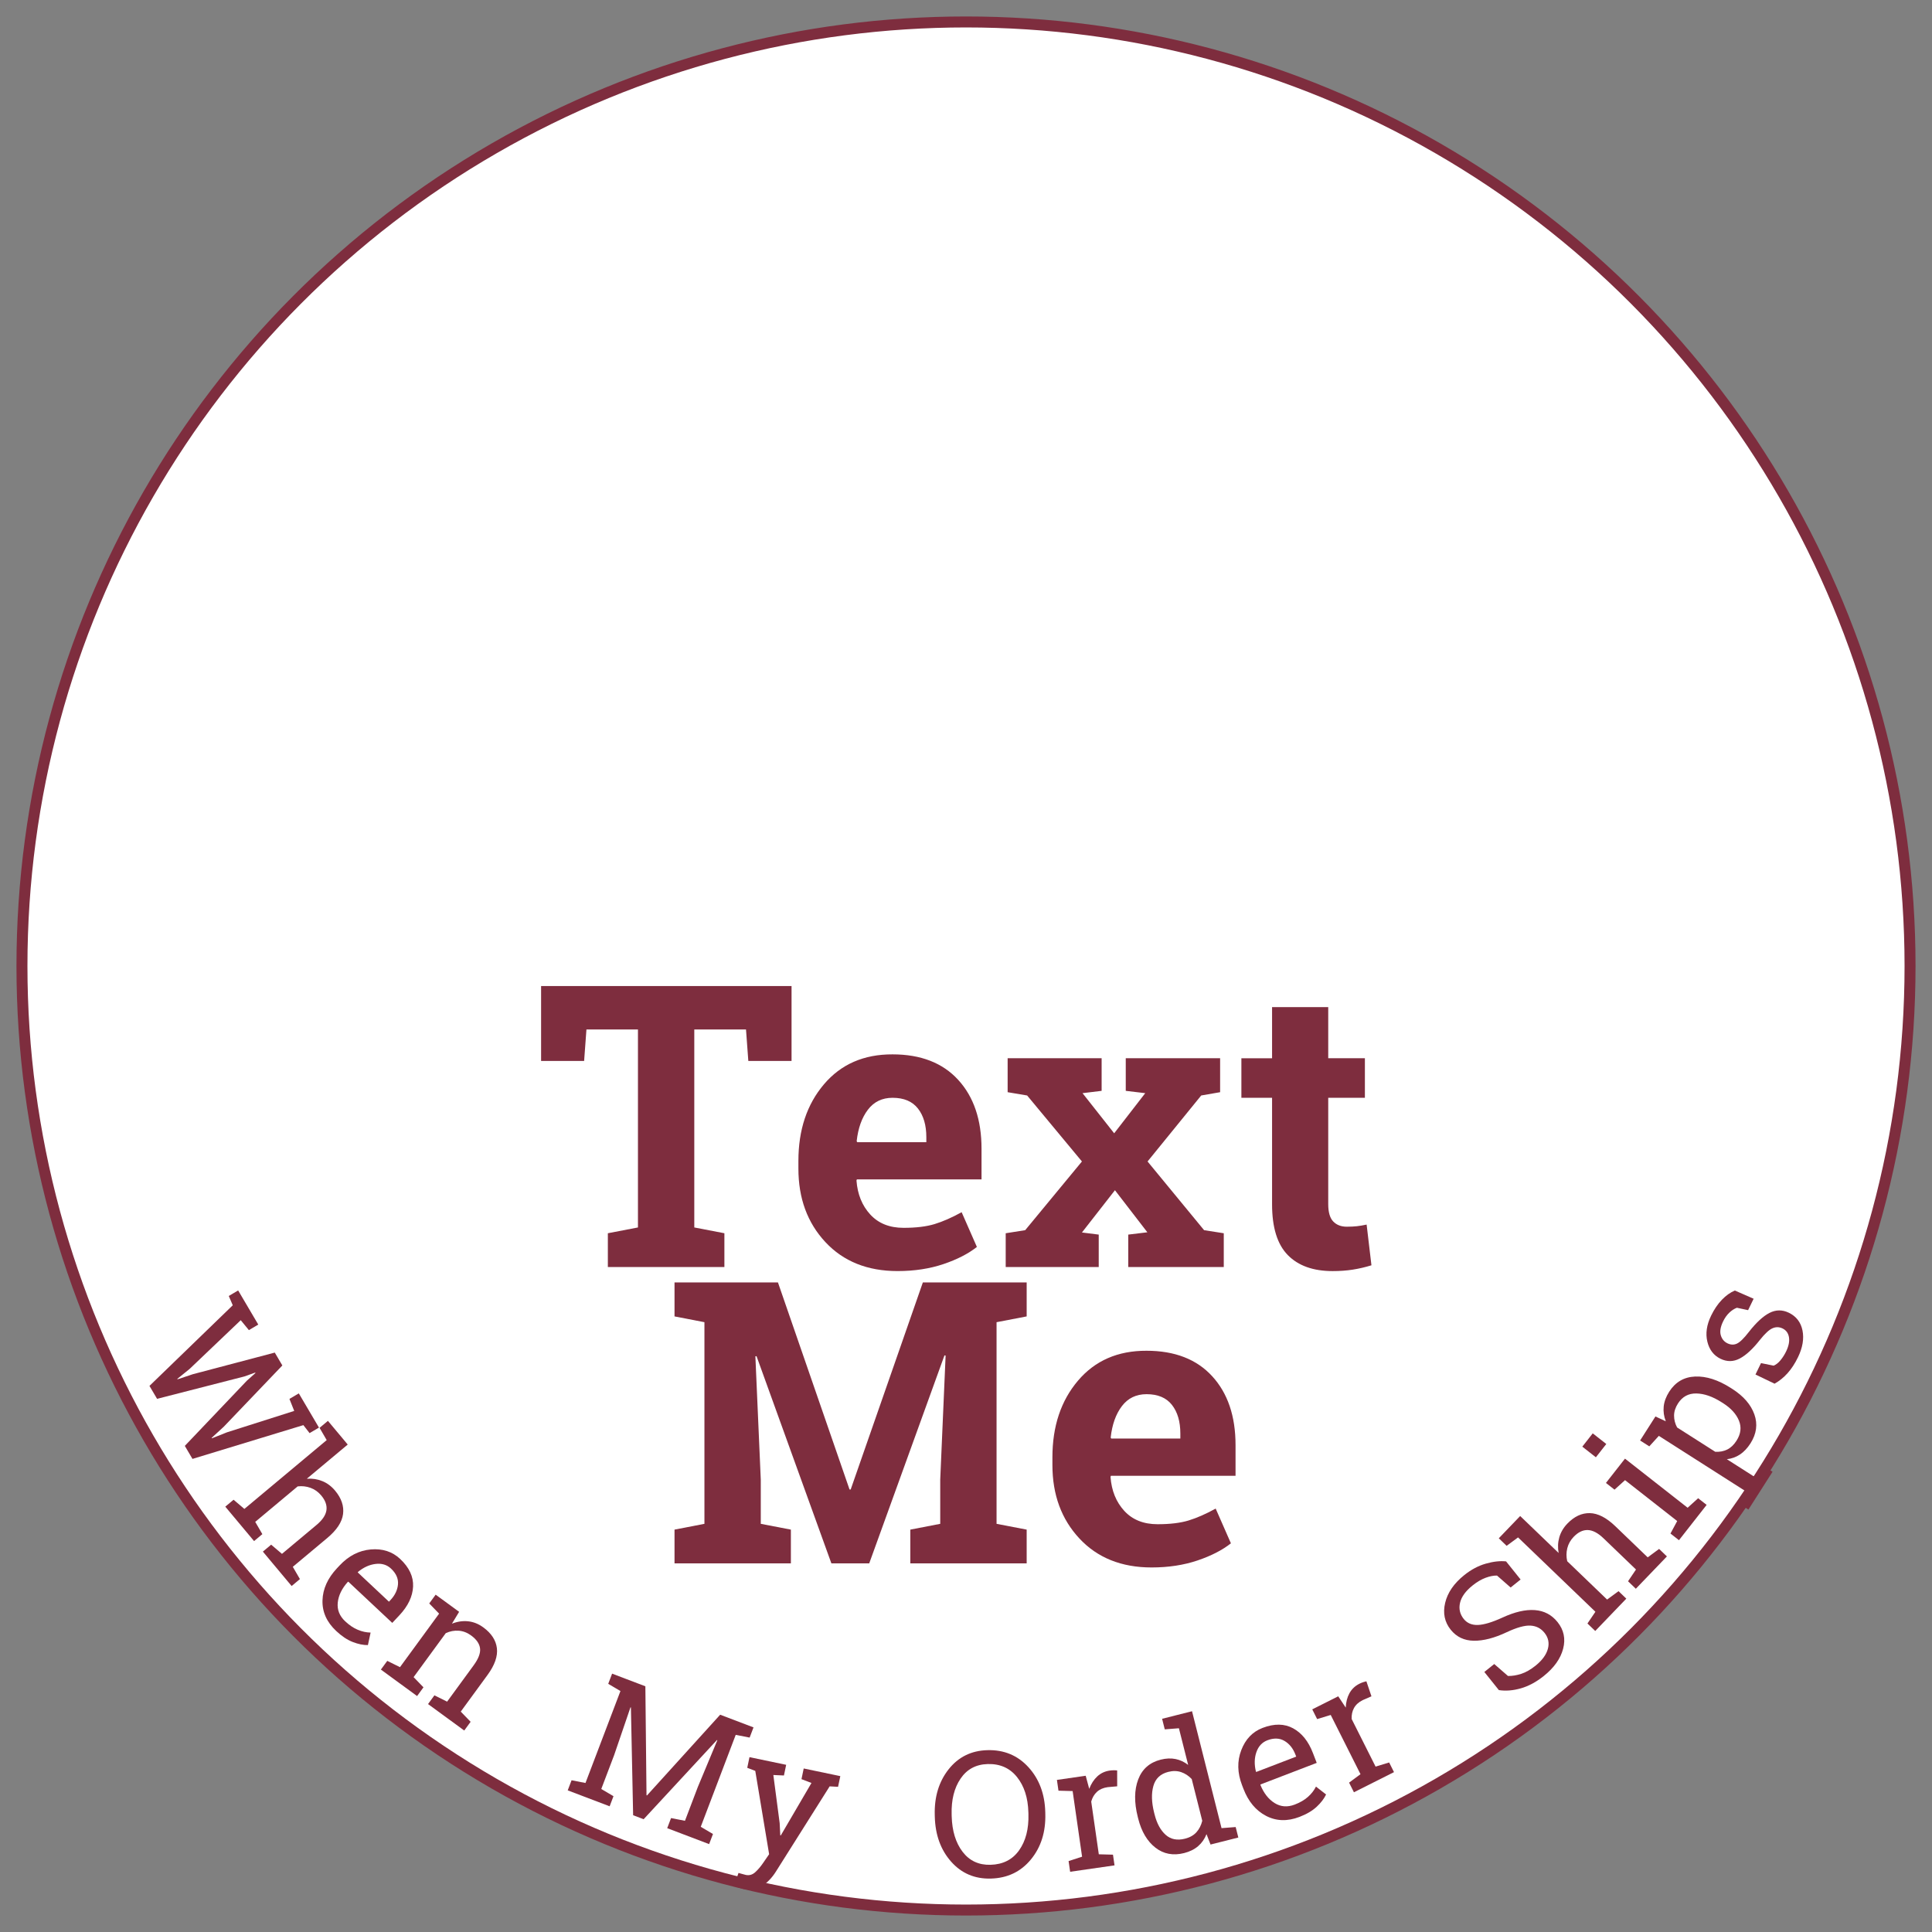 <?xml version="1.0" encoding="utf-8"?>
<!-- Generator: Adobe Illustrator 16.0.0, SVG Export Plug-In . SVG Version: 6.00 Build 0)  -->
<!DOCTYPE svg PUBLIC "-//W3C//DTD SVG 1.1//EN" "http://www.w3.org/Graphics/SVG/1.1/DTD/svg11.dtd">
<svg version="1.1" xmlns="http://www.w3.org/2000/svg" xmlns:xlink="http://www.w3.org/1999/xlink" x="0px" y="0px" width="176px"
	 height="176px" viewBox="0 0 176 176" enable-background="new 0 0 176 176" xml:space="preserve">
<rect x="0" y="0" width="176" height="176" fill="#808080" stroke="none"/>
<g id="Layer_2">
	<circle fill="#FFFFFF" stroke="#7E2D3E" stroke-miterlimit="10" cx="88" cy="88" r="86"/>
</g>
<g id="Layer_1">
	<g>
		<rect x="3.333" y="88" fill="none" width="167.667" height="64"/>
		<path fill="#7E2D3E" d="M72.108,89.828v6.82h-3.938l-0.211-2.865h-4.711v18.035l2.742,0.527v3.076H55.374v-3.076l2.742-0.527
			V93.783h-4.693l-0.211,2.865h-3.92v-6.82H72.108z"/>
		<path fill="#7E2D3E" d="M81.767,115.791c-2.742,0-4.934-0.879-6.574-2.637s-2.461-3.99-2.461-6.697v-0.703
			c0-2.824,0.776-5.15,2.329-6.979s3.636-2.736,6.249-2.725c2.566,0,4.559,0.773,5.977,2.32s2.127,3.639,2.127,6.275v2.795H78.058
			l-0.035,0.105c0.094,1.254,0.513,2.285,1.257,3.094s1.755,1.213,3.032,1.213c1.137,0,2.08-0.114,2.83-0.343
			s1.57-0.589,2.461-1.081l1.389,3.164c-0.785,0.621-1.802,1.143-3.05,1.564S83.302,115.791,81.767,115.791z M81.31,100.006
			c-0.949,0-1.699,0.363-2.25,1.09s-0.891,1.682-1.02,2.865l0.053,0.088h6.293v-0.457c0-1.09-0.255-1.96-0.765-2.61
			S82.341,100.006,81.31,100.006z"/>
		<path fill="#7E2D3E" d="M91.617,112.346l1.776-0.281l5.168-6.258l-4.992-6.012l-1.776-0.299v-3.094h8.562v2.971l-1.74,0.211
			l2.883,3.656l2.83-3.656l-1.775-0.211v-2.971h8.596v3.094l-1.723,0.299l-4.887,6.012l5.15,6.258l1.793,0.281v3.076h-8.701v-2.953
			l1.74-0.211l-2.953-3.832l-3.006,3.85l1.529,0.193v2.953h-8.474V112.346z"/>
		<path fill="#7E2D3E" d="M120.998,91.744v4.658h3.34v3.604h-3.34v9.686c0,0.738,0.152,1.266,0.457,1.582s0.715,0.475,1.23,0.475
			c0.352,0,0.659-0.015,0.923-0.044s0.56-0.079,0.888-0.149l0.439,3.709c-0.574,0.176-1.143,0.308-1.705,0.396
			s-1.172,0.132-1.828,0.132c-1.77,0-3.132-0.486-4.087-1.459s-1.433-2.514-1.433-4.623v-9.703h-2.795v-3.604h2.795v-4.658H120.998z
			"/>
		<path fill="#7E2D3E" d="M86.143,123.49l-0.105-0.018l-6.855,18.949h-3.445l-6.82-18.879l-0.105,0.018l0.492,11.232v4.025
			l2.742,0.527v3.076h-10.6v-3.076l2.725-0.527v-18.369l-2.725-0.527v-3.094h2.725h6.697l6.521,18.861h0.105l6.574-18.861h9.458
			v3.094l-2.743,0.527v18.369l2.743,0.527v3.076h-10.6v-3.076l2.725-0.527v-4.025L86.143,123.49z"/>
		<path fill="#7E2D3E" d="M104.907,142.791c-2.742,0-4.934-0.879-6.574-2.637s-2.461-3.99-2.461-6.697v-0.703
			c0-2.824,0.776-5.15,2.329-6.979s3.636-2.736,6.249-2.725c2.566,0,4.559,0.773,5.977,2.32s2.127,3.639,2.127,6.275v2.795h-11.355
			l-0.035,0.105c0.094,1.254,0.513,2.285,1.257,3.094s1.755,1.213,3.032,1.213c1.137,0,2.08-0.114,2.83-0.343
			s1.57-0.589,2.461-1.081l1.389,3.164c-0.785,0.621-1.802,1.143-3.05,1.564S106.442,142.791,104.907,142.791z M104.45,127.006
			c-0.949,0-1.699,0.363-2.25,1.09s-0.891,1.682-1.02,2.865l0.053,0.088h6.293v-0.457c0-1.09-0.255-1.96-0.765-2.61
			S105.481,127.006,104.45,127.006z"/>
	</g>
</g>
<g id="Layer_3">
	<g>
		<circle fill="none" cx="88" cy="87" r="84"/>
		<path fill="#7E2D3E" d="M22.673,121.171l-0.742-0.905l-4.657,4.439l-1.118,0.903l0.017,0.044l1.387-0.463l7.471-1.972l0.69,1.172
			l-5.341,5.586l-1.1,1.011l0.024,0.04l1.374-0.546l6.125-1.949l-0.436-1.094l0.854-0.504l1.836,3.116l-0.855,0.504l-0.565-0.728
			l-10.102,3.077l-0.698-1.186l5.656-5.943l0.779-0.694l-0.024-0.041l-0.981,0.352l-7.957,2.04l-0.694-1.178l7.588-7.345
			l-0.363-0.848l0.855-0.503l1.832,3.109L22.673,121.171z"/>
		<path fill="#7E2D3E" d="M21.278,136.622l0.984,0.837l7.499-6.269l-0.649-1.117l0.761-0.637l1.804,2.158l-3.728,3.116
			c0.499-0.037,0.969,0.035,1.412,0.215s0.829,0.468,1.16,0.863c0.582,0.695,0.825,1.409,0.73,2.14
			c-0.095,0.731-0.574,1.457-1.437,2.179l-3.141,2.626l0.649,1.117l-0.755,0.632l-2.621-3.135l0.755-0.632l0.985,0.837l3.152-2.636
			c0.536-0.448,0.835-0.894,0.899-1.337c0.063-0.443-0.095-0.894-0.476-1.349c-0.271-0.323-0.594-0.554-0.97-0.691
			c-0.376-0.137-0.768-0.182-1.175-0.133l-3.866,3.232l0.649,1.117l-0.755,0.632l-2.621-3.135L21.278,136.622z"/>
		<path fill="#7E2D3E" d="M30.622,148.574c-0.858-0.805-1.273-1.731-1.244-2.778c0.029-1.048,0.471-2.027,1.326-2.939l0.235-0.25
			c0.823-0.878,1.769-1.363,2.838-1.457c1.069-0.093,1.961,0.195,2.675,0.865c0.828,0.776,1.221,1.616,1.178,2.519
			s-0.457,1.771-1.24,2.607l-0.657,0.7l-4-3.751l-0.044,0.012c-0.544,0.604-0.851,1.231-0.92,1.884
			c-0.069,0.653,0.156,1.224,0.677,1.712c0.379,0.355,0.764,0.614,1.152,0.775c0.388,0.16,0.776,0.244,1.163,0.25l-0.246,1.141
			c-0.42,0.006-0.88-0.088-1.379-0.281C31.635,149.388,31.13,149.052,30.622,148.574z M35.624,142.898
			c-0.376-0.354-0.846-0.496-1.409-0.428c-0.563,0.067-1.1,0.313-1.61,0.734l-0.015,0.039l2.843,2.667l0.139-0.148
			c0.413-0.44,0.641-0.92,0.684-1.437C36.298,143.809,36.087,143.333,35.624,142.898z"/>
		<path fill="#7E2D3E" d="M35.28,151.3l1.157,0.574l3.564-4.875l-0.899-0.928l0.585-0.801l2.138,1.563l-0.654,1.08
			c0.492-0.195,0.981-0.268,1.47-0.217s0.952,0.235,1.389,0.556c0.735,0.537,1.148,1.17,1.236,1.896
			c0.088,0.727-0.196,1.539-0.854,2.438l-2.439,3.337l0.899,0.928l-0.581,0.795l-3.298-2.411l0.581-0.795l1.157,0.575l2.42-3.312
			c0.439-0.602,0.633-1.115,0.58-1.541s-0.323-0.816-0.811-1.174c-0.357-0.261-0.737-0.406-1.138-0.435
			c-0.402-0.029-0.793,0.046-1.176,0.225l-2.928,4.004l0.899,0.929l-0.581,0.795l-3.298-2.412L35.28,151.3z"/>
		<path fill="#7E2D3E" d="M65.347,158.532l-0.034-0.021l-6.679,7.215l-0.957-0.363l-0.203-9.823l-0.039-0.006l-1.489,4.356
			l-1.171,3.082l1.112,0.656l-0.35,0.921l-3.819-1.452l0.35-0.92l1.268,0.248l3.185-8.376l-1.113-0.657l0.353-0.928l1.19,0.453
			l1.84,0.699l0.104,9.927l0.044,0.017l6.666-7.354l3.038,1.155l-0.353,0.928l-1.268-0.248l-3.185,8.376l1.113,0.656l-0.35,0.921
			l-3.819-1.452l0.35-0.92l1.268,0.248l1.172-3.082L65.347,158.532z"/>
		<path fill="#7E2D3E" d="M76.345,162.774l-0.766-0.041l-4.919,7.799c-0.325,0.513-0.727,0.934-1.206,1.265s-1.05,0.427-1.712,0.288
			c-0.117-0.024-0.268-0.07-0.45-0.138s-0.322-0.125-0.419-0.171l0.401-1.153c-0.03-0.012,0.06,0.012,0.268,0.071
			s0.341,0.096,0.397,0.107c0.321,0.067,0.61-0.018,0.867-0.254c0.257-0.236,0.497-0.52,0.721-0.851l0.538-0.781l-1.262-7.592
			l-0.731-0.28l0.203-0.971l3.342,0.698l-0.203,0.972l-0.965-0.043l0.576,4.383l0.055,1.113l0.046,0.01l2.795-4.779l-0.909-0.35
			l0.203-0.972l3.334,0.697L76.345,162.774z"/>
		<path fill="#7E2D3E" d="M95.225,165.23c0.046,1.656-0.393,3.043-1.313,4.163c-0.92,1.119-2.135,1.699-3.646,1.74
			c-1.468,0.04-2.675-0.474-3.621-1.542s-1.442-2.431-1.487-4.086l-0.004-0.164c-0.045-1.65,0.375-3.037,1.262-4.161
			c0.887-1.123,2.064-1.705,3.532-1.745c1.51-0.042,2.755,0.475,3.735,1.547s1.493,2.434,1.538,4.084L95.225,165.23z
			 M93.682,165.093c-0.036-1.322-0.382-2.393-1.037-3.211s-1.543-1.212-2.662-1.182c-1.073,0.029-1.898,0.472-2.477,1.326
			c-0.579,0.854-0.85,1.94-0.814,3.258l0.005,0.18c0.037,1.333,0.367,2.409,0.991,3.228c0.625,0.819,1.473,1.215,2.545,1.186
			c1.135-0.031,2.004-0.472,2.605-1.322c0.603-0.85,0.885-1.943,0.849-3.282L93.682,165.093z"/>
		<path fill="#7E2D3E" d="M96.424,163.127l-0.142-0.982l2.622-0.378l0.321,1.193c0.176-0.462,0.42-0.839,0.733-1.132
			c0.313-0.292,0.693-0.471,1.142-0.535c0.119-0.018,0.242-0.025,0.372-0.026c0.128,0,0.228,0.006,0.298,0.017l0.003,1.444
			l-0.873,0.078c-0.402,0.058-0.727,0.2-0.973,0.428s-0.419,0.522-0.52,0.884l0.691,4.803l1.291,0.035l0.141,0.974l-4.044,0.583
			l-0.141-0.975l1.229-0.398l-0.86-5.978L96.424,163.127z"/>
		<path fill="#7E2D3E" d="M109.91,167.086c-0.174,0.441-0.43,0.807-0.768,1.097c-0.338,0.289-0.762,0.498-1.271,0.627
			c-1,0.252-1.873,0.087-2.619-0.496c-0.746-0.582-1.268-1.465-1.566-2.646l-0.04-0.158c-0.332-1.318-0.319-2.452,0.04-3.402
			s1.044-1.553,2.054-1.808c0.485-0.122,0.936-0.141,1.353-0.056c0.416,0.086,0.798,0.265,1.146,0.537l-0.843-3.341l-1.289,0.1
			l-0.242-0.962l1.234-0.312l1.492-0.377l2.688,10.65l1.288-0.099l0.241,0.954l-2.53,0.639L109.91,167.086z M105.179,165.291
			c0.207,0.823,0.543,1.441,1.008,1.856s1.05,0.532,1.758,0.354c0.444-0.112,0.792-0.308,1.044-0.586s0.431-0.627,0.534-1.045
			l-0.96-3.803c-0.278-0.295-0.597-0.505-0.956-0.629c-0.358-0.125-0.753-0.133-1.183-0.024c-0.712,0.18-1.164,0.608-1.355,1.285
			s-0.168,1.487,0.069,2.432L105.179,165.291z"/>
		<path fill="#7E2D3E" d="M118.381,165.514c-1.1,0.422-2.113,0.392-3.044-0.092c-0.93-0.482-1.619-1.308-2.066-2.475l-0.123-0.32
			c-0.432-1.124-0.456-2.187-0.073-3.189c0.382-1.003,1.03-1.681,1.944-2.031c1.061-0.406,1.987-0.394,2.78,0.038
			s1.396,1.183,1.806,2.253l0.345,0.896l-5.121,1.965l-0.008,0.045c0.306,0.753,0.737,1.303,1.294,1.65
			c0.558,0.347,1.169,0.393,1.835,0.137c0.486-0.187,0.887-0.42,1.2-0.699c0.314-0.279,0.559-0.592,0.732-0.938l0.92,0.718
			c-0.178,0.381-0.463,0.754-0.855,1.119S119.032,165.264,118.381,165.514z M115.452,158.537c-0.481,0.185-0.814,0.546-0.999,1.082
			c-0.185,0.537-0.198,1.126-0.041,1.769l0.029,0.031l3.64-1.396l-0.073-0.189c-0.216-0.564-0.548-0.979-0.995-1.242
			S116.046,158.31,115.452,158.537z"/>
		<path fill="#7E2D3E" d="M119.988,156.605l-0.445-0.887l2.366-1.189l0.684,1.029c0.02-0.493,0.132-0.929,0.336-1.306
			c0.204-0.376,0.509-0.666,0.913-0.87c0.107-0.054,0.222-0.101,0.344-0.142s0.219-0.067,0.288-0.08l0.461,1.369l-0.803,0.351
			c-0.363,0.183-0.625,0.421-0.786,0.715c-0.162,0.294-0.232,0.628-0.213,1.003l2.179,4.335l1.236-0.377l0.441,0.88l-3.65,1.835
			l-0.442-0.879l1.04-0.768l-2.712-5.396L119.988,156.605z"/>
		<path fill="#7E2D3E" d="M138.523,143.889l-0.908,0.728l-1.241-1.087c-0.307-0.008-0.653,0.06-1.04,0.202
			c-0.386,0.143-0.78,0.375-1.183,0.697c-0.639,0.511-1.02,1.039-1.145,1.582c-0.125,0.544-0.014,1.033,0.335,1.469
			c0.31,0.386,0.741,0.569,1.296,0.549c0.554-0.021,1.298-0.244,2.23-0.671c1.12-0.518,2.104-0.745,2.951-0.683
			c0.848,0.062,1.538,0.427,2.072,1.093c0.573,0.716,0.742,1.524,0.507,2.427c-0.234,0.902-0.823,1.731-1.767,2.486
			c-0.683,0.547-1.379,0.921-2.089,1.123c-0.709,0.201-1.376,0.255-1.999,0.159l-1.323-1.652l0.902-0.723l1.252,1.089
			c0.385,0.006,0.787-0.06,1.206-0.194c0.418-0.136,0.852-0.383,1.299-0.74c0.605-0.485,0.981-0.997,1.128-1.535
			c0.146-0.537,0.044-1.025-0.308-1.465c-0.326-0.406-0.751-0.625-1.275-0.655s-1.248,0.171-2.17,0.603
			c-1.118,0.528-2.116,0.787-2.993,0.775s-1.579-0.347-2.106-1.005c-0.557-0.695-0.726-1.51-0.505-2.443
			c0.22-0.934,0.801-1.777,1.744-2.533c0.622-0.498,1.273-0.845,1.954-1.04c0.682-0.195,1.299-0.265,1.852-0.207L138.523,143.889z"
			/>
		<path fill="#7E2D3E" d="M144.612,147.896l0.725-1.069l-7.046-6.773l-1.04,0.767l-0.715-0.688l1.948-2.028l3.504,3.368
			c-0.091-0.492-0.071-0.968,0.06-1.427c0.132-0.459,0.375-0.875,0.732-1.247c0.629-0.653,1.311-0.973,2.048-0.957
			c0.737,0.015,1.511,0.412,2.322,1.191l2.951,2.837l1.04-0.767l0.71,0.683l-2.832,2.945l-0.709-0.682l0.725-1.07l-2.963-2.848
			c-0.503-0.483-0.979-0.732-1.427-0.748c-0.447-0.015-0.877,0.191-1.288,0.619c-0.293,0.305-0.486,0.651-0.582,1.04
			s-0.097,0.782-0.005,1.182l3.633,3.492l1.041-0.766l0.709,0.682l-2.831,2.945L144.612,147.896z"/>
		<path fill="#7E2D3E" d="M146.329,131.544l-0.949,1.211l-1.235-0.969l0.949-1.211L146.329,131.544z M152.175,139.701l0.613-1.138
			l-4.752-3.726l-0.958,0.867l-0.781-0.612l1.735-2.214l5.706,4.474l0.958-0.867l0.774,0.607l-2.521,3.216L152.175,139.701z"/>
		<path fill="#7E2D3E" d="M158.44,136.985l0.5-1.191l-7.824-4.991l-0.869,0.956l-0.837-0.534l1.396-2.187l0.944,0.437
			c-0.173-0.444-0.237-0.892-0.191-1.342c0.046-0.449,0.212-0.897,0.497-1.346c0.563-0.883,1.352-1.345,2.364-1.388
			s2.094,0.303,3.244,1.036l0.139,0.089c1.027,0.655,1.699,1.43,2.016,2.323s0.198,1.773-0.354,2.639
			c-0.28,0.438-0.6,0.777-0.958,1.015c-0.358,0.238-0.757,0.381-1.195,0.429l2.457,1.567l0.869-0.956l0.837,0.533l-2.198,3.445
			L158.44,136.985z M156.832,127.74c-0.813-0.519-1.578-0.785-2.298-0.799c-0.72-0.015-1.278,0.29-1.677,0.913
			c-0.235,0.369-0.354,0.738-0.354,1.108s0.091,0.729,0.277,1.076l3.471,2.214c0.398,0.025,0.761-0.042,1.088-0.201
			c0.326-0.158,0.612-0.429,0.855-0.812c0.393-0.614,0.465-1.223,0.219-1.824c-0.246-0.603-0.727-1.131-1.442-1.588L156.832,127.74z
			"/>
		<path fill="#7E2D3E" d="M159.751,118.312l-0.504,1.04l-1.023-0.219c-0.241,0.092-0.472,0.242-0.691,0.45
			c-0.22,0.209-0.408,0.476-0.565,0.799c-0.238,0.492-0.309,0.909-0.209,1.253s0.302,0.59,0.606,0.737
			c0.3,0.146,0.588,0.155,0.863,0.028c0.276-0.127,0.639-0.48,1.088-1.062c0.673-0.86,1.3-1.439,1.881-1.736
			s1.169-0.301,1.764-0.013c0.675,0.328,1.089,0.865,1.241,1.613c0.151,0.749,0.015,1.563-0.413,2.444
			c-0.279,0.576-0.598,1.062-0.954,1.456s-0.749,0.711-1.177,0.949l-1.739-0.836l0.505-1.04l1.145,0.234
			c0.223-0.089,0.434-0.254,0.632-0.497c0.199-0.242,0.367-0.506,0.506-0.792c0.239-0.492,0.326-0.926,0.263-1.301
			c-0.063-0.376-0.258-0.642-0.581-0.799c-0.305-0.147-0.611-0.153-0.921-0.017s-0.693,0.492-1.152,1.068
			c-0.649,0.826-1.261,1.389-1.835,1.689c-0.574,0.3-1.156,0.307-1.747,0.021c-0.618-0.3-1.018-0.819-1.198-1.558
			c-0.18-0.739-0.065-1.53,0.344-2.373c0.28-0.577,0.606-1.059,0.979-1.444c0.373-0.387,0.767-0.668,1.182-0.843L159.751,118.312z"
			/>
	</g>
	<g>
	</g>
	<g>
	</g>
	<g>
	</g>
	<g>
	</g>
	<g>
	</g>
	<g>
	</g>
</g>
</svg>
